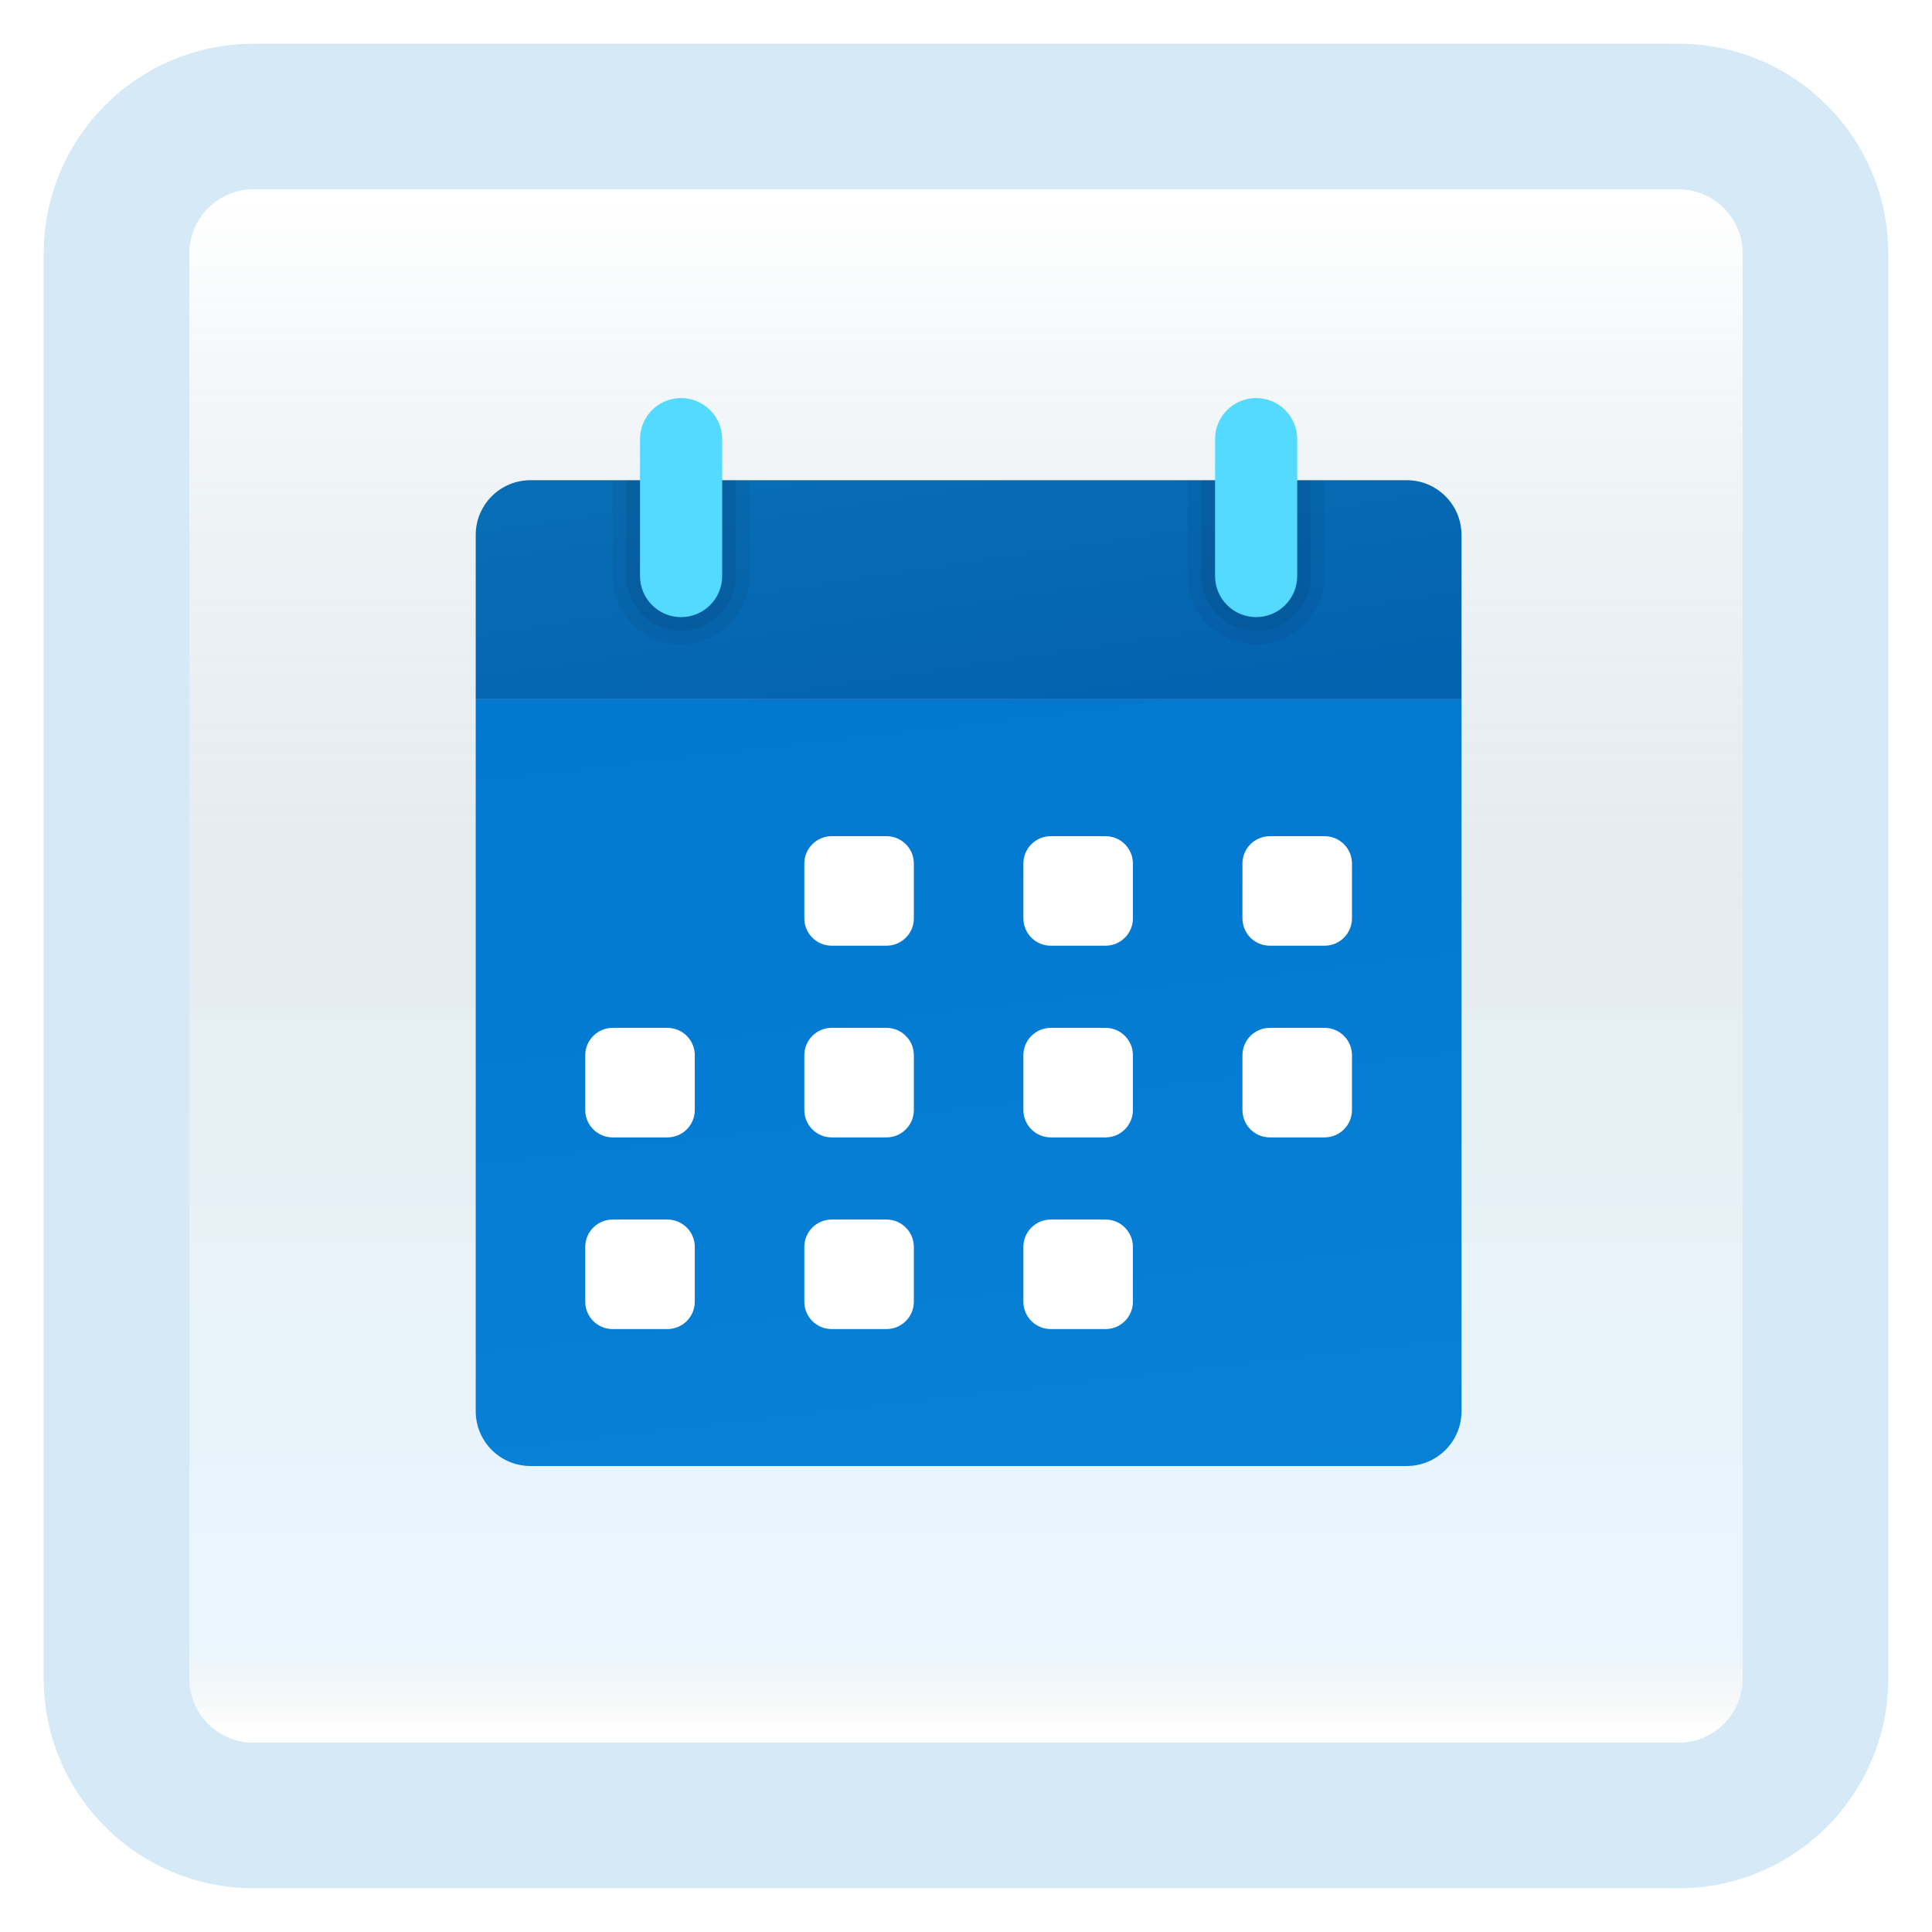 <svg width="199" height="199" viewBox="0 0 199 199" fill="none" xmlns="http://www.w3.org/2000/svg">
<g filter="url(#filter0_d_54_343)">
<path d="M172.887 8H26.113C18.319 8 12 14.319 12 22.113V168.887C12 176.681 18.319 183 26.113 183H172.887C180.681 183 187 176.681 187 168.887V22.113C187 14.319 180.681 8 172.887 8Z" fill="white"/>
<path d="M172.887 8H26.113C18.319 8 12 14.319 12 22.113V168.887C12 176.681 18.319 183 26.113 183H172.887C180.681 183 187 176.681 187 168.887V22.113C187 14.319 180.681 8 172.887 8Z" fill="url(#paint0_linear_54_343)" fill-opacity="0.2"/>
<path d="M172.887 8H26.113C18.319 8 12 14.319 12 22.113V168.887C12 176.681 18.319 183 26.113 183H172.887C180.681 183 187 176.681 187 168.887V22.113C187 14.319 180.681 8 172.887 8Z" stroke="#D5EAF6" stroke-width="15"/>
</g>
<path d="M150.538 72.026H49V55.103C49 51.986 51.524 49.462 54.641 49.462H144.897C148.014 49.462 150.538 51.986 150.538 55.103V72.026Z" fill="url(#paint1_linear_54_343)"/>
<path d="M49 72.026V145.359C49 148.476 51.524 151 54.641 151H144.897C148.014 151 150.538 148.476 150.538 145.359V72.026H49Z" fill="url(#paint2_linear_54_343)"/>
<path d="M91.308 97.41H85.667C84.11 97.41 82.846 96.146 82.846 94.59V88.948C82.846 87.391 84.11 86.128 85.667 86.128H91.308C92.865 86.128 94.128 87.391 94.128 88.948V94.59C94.128 96.146 92.865 97.41 91.308 97.41Z" fill="white"/>
<path d="M113.872 97.41H108.231C106.674 97.41 105.41 96.146 105.41 94.59V88.948C105.41 87.391 106.674 86.128 108.231 86.128H113.872C115.429 86.128 116.692 87.391 116.692 88.948V94.59C116.692 96.146 115.429 97.41 113.872 97.41Z" fill="white"/>
<path d="M136.436 97.41H130.795C129.238 97.41 127.974 96.146 127.974 94.59V88.948C127.974 87.391 129.238 86.128 130.795 86.128H136.436C137.993 86.128 139.256 87.391 139.256 88.948V94.59C139.256 96.146 137.993 97.41 136.436 97.41Z" fill="white"/>
<path d="M91.308 117.154H85.667C84.11 117.154 82.846 115.89 82.846 114.333V108.692C82.846 107.135 84.11 105.872 85.667 105.872H91.308C92.865 105.872 94.128 107.135 94.128 108.692V114.333C94.128 115.89 92.865 117.154 91.308 117.154Z" fill="white"/>
<path d="M68.744 117.154H63.103C61.546 117.154 60.282 115.89 60.282 114.333V108.692C60.282 107.135 61.546 105.872 63.103 105.872H68.744C70.301 105.872 71.564 107.135 71.564 108.692V114.333C71.564 115.89 70.301 117.154 68.744 117.154Z" fill="white"/>
<path d="M113.872 117.154H108.231C106.674 117.154 105.41 115.89 105.41 114.333V108.692C105.41 107.135 106.674 105.872 108.231 105.872H113.872C115.429 105.872 116.692 107.135 116.692 108.692V114.333C116.692 115.89 115.429 117.154 113.872 117.154Z" fill="white"/>
<path d="M91.308 136.897H85.667C84.11 136.897 82.846 135.634 82.846 134.077V128.436C82.846 126.879 84.11 125.615 85.667 125.615H91.308C92.865 125.615 94.128 126.879 94.128 128.436V134.077C94.128 135.634 92.865 136.897 91.308 136.897Z" fill="white"/>
<path d="M68.744 136.897H63.103C61.546 136.897 60.282 135.634 60.282 134.077V128.436C60.282 126.879 61.546 125.615 63.103 125.615H68.744C70.301 125.615 71.564 126.879 71.564 128.436V134.077C71.564 135.634 70.301 136.897 68.744 136.897Z" fill="white"/>
<path d="M113.872 136.897H108.231C106.674 136.897 105.41 135.634 105.41 134.077V128.436C105.41 126.879 106.674 125.615 108.231 125.615H113.872C115.429 125.615 116.692 126.879 116.692 128.436V134.077C116.692 135.634 115.429 136.897 113.872 136.897Z" fill="white"/>
<path d="M136.436 117.154H130.795C129.238 117.154 127.974 115.89 127.974 114.333V108.692C127.974 107.135 129.238 105.872 130.795 105.872H136.436C137.993 105.872 139.256 107.135 139.256 108.692V114.333C139.256 115.89 137.993 117.154 136.436 117.154Z" fill="white"/>
<path opacity="0.05" d="M71.564 49.462V59.334C71.564 60.112 70.929 60.744 70.154 60.744C69.378 60.744 68.743 60.112 68.743 59.334V49.462H63.102V59.334C63.102 63.22 66.264 66.385 70.154 66.385C74.043 66.385 77.205 63.22 77.205 59.334V49.462H71.564Z" fill="black"/>
<path opacity="0.07" d="M72.974 49.462V59.334C72.974 60.888 71.711 62.154 70.154 62.154C68.597 62.154 67.333 60.888 67.333 59.334V49.462H64.513V59.334C64.513 62.444 67.043 64.975 70.154 64.975C73.265 64.975 75.795 62.444 75.795 59.334V49.462H72.974Z" fill="black"/>
<path opacity="0.05" d="M130.795 49.462V59.334C130.795 60.112 130.16 60.744 129.385 60.744C128.609 60.744 127.974 60.112 127.974 59.334V49.462H122.333V59.334C122.333 63.22 125.495 66.385 129.385 66.385C133.274 66.385 136.436 63.22 136.436 59.334V49.462H130.795Z" fill="black"/>
<path opacity="0.07" d="M132.205 49.462V59.334C132.205 60.888 130.941 62.154 129.385 62.154C127.828 62.154 126.564 60.888 126.564 59.334V49.462H123.744V59.334C123.744 62.444 126.274 64.975 129.385 64.975C132.496 64.975 135.026 62.444 135.026 59.334V49.462H132.205Z" fill="black"/>
<path d="M129.385 63.564C127.049 63.564 125.154 61.669 125.154 59.333V45.231C125.154 42.895 127.049 41 129.385 41C131.72 41 133.615 42.895 133.615 45.231V59.333C133.615 61.669 131.72 63.564 129.385 63.564Z" fill="#54DAFF"/>
<path d="M70.154 63.564C67.819 63.564 65.923 61.669 65.923 59.333V45.231C65.923 42.895 67.819 41 70.154 41C72.489 41 74.385 42.895 74.385 45.231V59.333C74.385 61.669 72.489 63.564 70.154 63.564Z" fill="#54DAFF"/>
<defs>
<filter id="filter0_d_54_343" x="0.5" y="0.5" width="198" height="198" filterUnits="userSpaceOnUse" color-interpolation-filters="sRGB">
<feFlood flood-opacity="0" result="BackgroundImageFix"/>
<feColorMatrix in="SourceAlpha" type="matrix" values="0 0 0 0 0 0 0 0 0 0 0 0 0 0 0 0 0 0 127 0" result="hardAlpha"/>
<feOffset dy="4"/>
<feGaussianBlur stdDeviation="2"/>
<feComposite in2="hardAlpha" operator="out"/>
<feColorMatrix type="matrix" values="0 0 0 0 0.838 0 0 0 0 0.733 0 0 0 0 0.733 0 0 0 0.25 0"/>
<feBlend mode="normal" in2="BackgroundImageFix" result="effect1_dropShadow_54_343"/>
<feBlend mode="normal" in="SourceGraphic" in2="effect1_dropShadow_54_343" result="shape"/>
</filter>
<linearGradient id="paint0_linear_54_343" x1="99.5" y1="16.468" x2="99.5" y2="174.532" gradientUnits="userSpaceOnUse">
<stop stop-color="white"/>
<stop offset="0.472" stop-color="#0D5176" stop-opacity="0.528"/>
<stop offset="0.941" stop-color="#12A6F7" stop-opacity="0.465"/>
<stop offset="1" stop-opacity="0"/>
</linearGradient>
<linearGradient id="paint1_linear_54_343" x1="97.005" y1="44.842" x2="102.767" y2="83.432" gradientUnits="userSpaceOnUse">
<stop offset="0.042" stop-color="#076DB4"/>
<stop offset="0.85" stop-color="#0461AF"/>
</linearGradient>
<linearGradient id="paint2_linear_54_343" x1="93.099" y1="50.638" x2="109.83" y2="196.672" gradientUnits="userSpaceOnUse">
<stop stop-color="#0176D0"/>
<stop offset="1" stop-color="#0A85D9"/>
</linearGradient>
</defs>
</svg>
